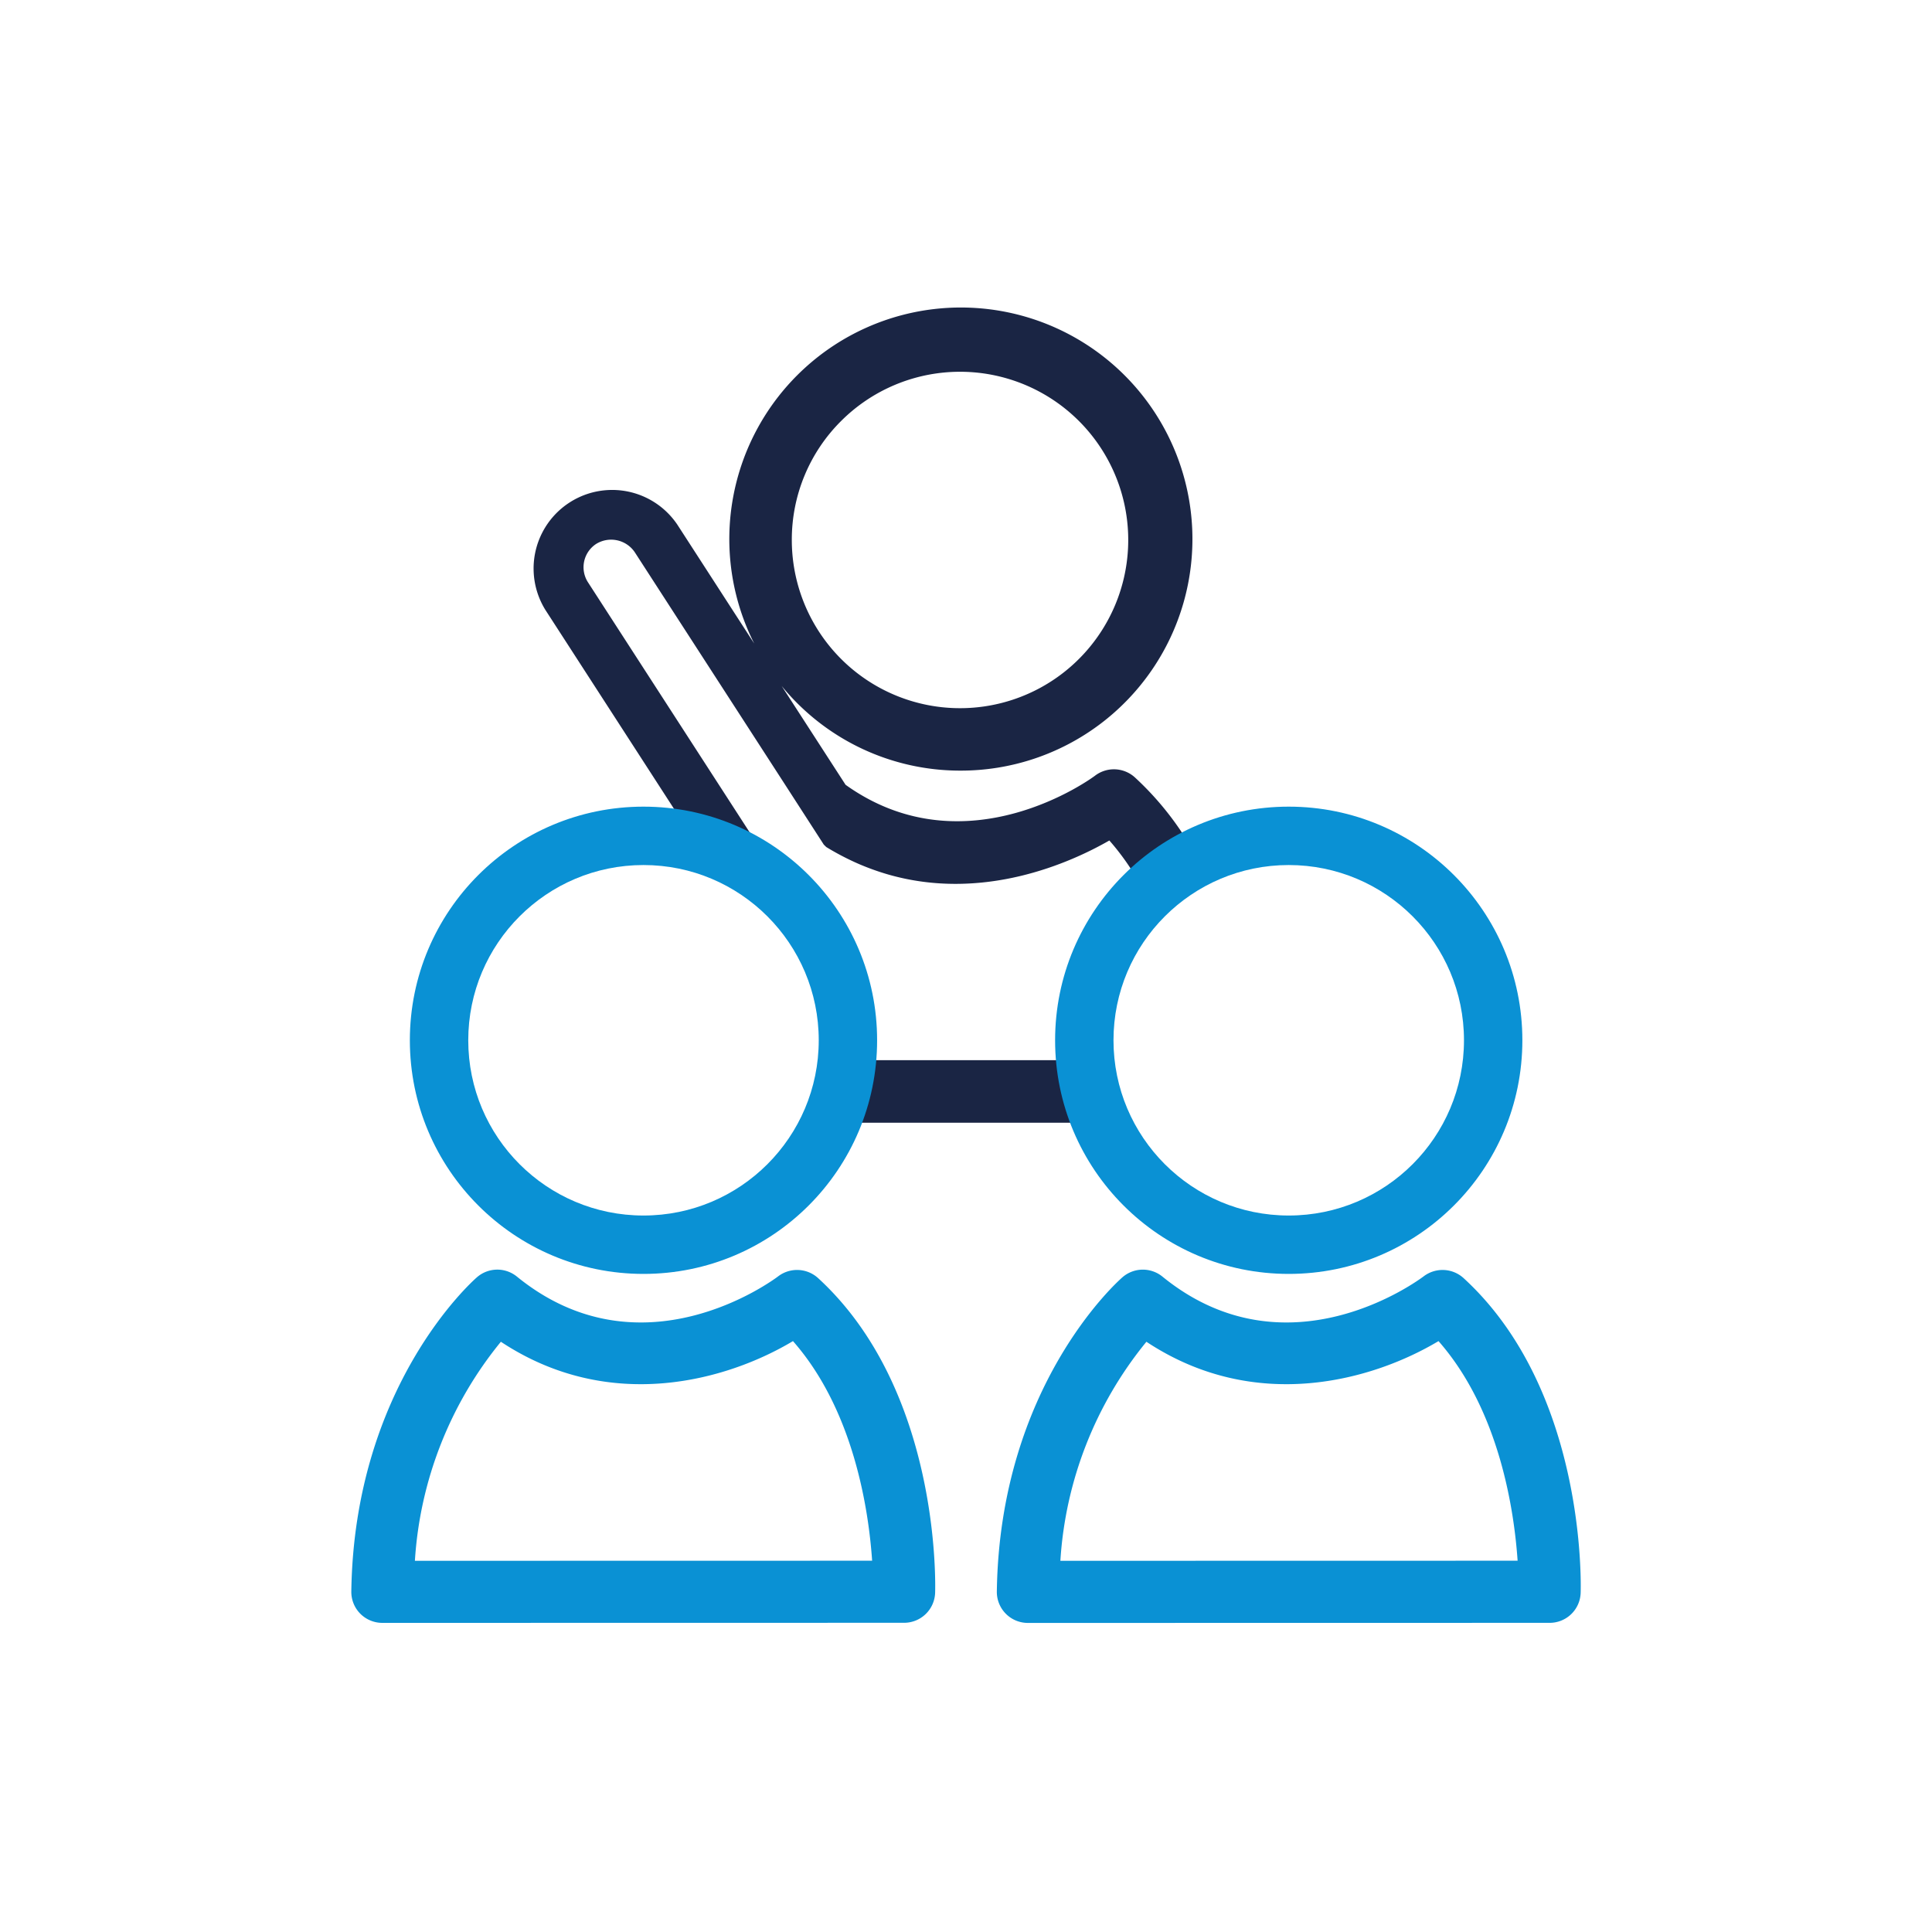 <svg xmlns="http://www.w3.org/2000/svg" width="150" height="150" viewBox="0 0 150 150">
  <g id="ico_portal_cursos" transform="translate(-946 -1258)">
    <g id="Rectangle_17144" data-name="Rectangle 17144" transform="translate(946 1258)" fill="#fff" stroke="#fff" stroke-width="1">
      <rect width="150" height="150" stroke="none"/>
      <rect x="0.5" y="0.5" width="149" height="149" fill="none"/>
    </g>
    <g id="Group_9193" data-name="Group 9193" transform="translate(934.801 1248.744)">
      <g id="Group_9190" data-name="Group 9190" transform="translate(38.474 33.256)">
        <path id="Path_6119" data-name="Path 6119" d="M47.365,77.374a17.894,17.894,0,0,0,12.657,30.55h0a17.915,17.915,0,0,0,16.705-11.5l16.705,0a17.922,17.922,0,0,0,16.7,11.509h.007A17.9,17.9,0,1,0,101.979,74.1a23.466,23.466,0,0,0-3.774-4.476,2.419,2.419,0,0,0-3.115-.137c-.1.078-9.958,7.416-19.359.7l-4.963-7.674a17.888,17.888,0,0,0,13.855,6.574h.005a17.978,17.978,0,1,0-15.988-9.864l-5.974-9.239a6.1,6.1,0,0,0-10.243,6.623l10.165,15.72a17.544,17.544,0,0,0-2.569-.206A17.783,17.783,0,0,0,47.365,77.374ZM75.387,41.94a13.06,13.06,0,1,1-3.83,9.239A12.984,12.984,0,0,1,75.387,41.94Zm25.5,38.841a13.074,13.074,0,1,1,9.255,22.324h-.007a13.073,13.073,0,0,1-9.248-22.324ZM55.734,54.469a2.159,2.159,0,0,1,.639-2.987,2.215,2.215,0,0,1,2.987.642l11.68,18.06h0l3,4.648.191.187a20.774,20.774,0,0,0,2.531,1.317,19.693,19.693,0,0,0,2.191.791c7.463,2.182,14.284-.909,17.258-2.616A19.217,19.217,0,0,1,98,76.9c-.171.159-.351.307-.517.473A17.786,17.786,0,0,0,92.235,90.03c0,.52.035,1.028.078,1.537H77.85c.043-.512.076-1.028.076-1.551a17.936,17.936,0,0,0-9.376-15.729l-.256-.393Zm17.372,35.55A13.1,13.1,0,0,1,60.026,103.1h0A13.081,13.081,0,1,1,73.105,90.019Z" transform="translate(-37.356 -33.256)" fill="#1a2544"/>
        <path id="Path_6120" data-name="Path 6120" d="M39.167,117.039a2.419,2.419,0,0,0,1.716.717l40.51-.007a2.411,2.411,0,0,0,2.409-2.331c.021-.639.405-15.733-9.091-24.435a2.423,2.423,0,0,0-3.09-.137c-.43.325-10.631,7.887-20.287.026a2.408,2.408,0,0,0-3.1.046c-.389.34-9.532,8.468-9.759,24.4A2.408,2.408,0,0,0,39.167,117.039ZM50.087,95.93c8.513,5.632,17.638,2.965,22.678-.051,4.753,5.4,5.882,13.2,6.146,17.05l-35.5.007A29.8,29.8,0,0,1,50.087,95.93Z" transform="translate(-38.474 -15.756)" fill="#0a91d4"/>
        <path id="Path_6121" data-name="Path 6121" d="M109.977,90.846c-.43.325-10.629,7.887-20.287.026a2.412,2.412,0,0,0-3.1.046c-.388.34-9.532,8.468-9.758,24.4a2.409,2.409,0,0,0,2.411,2.442l40.512-.007a2.407,2.407,0,0,0,2.405-2.331c.022-.639.406-15.733-9.091-24.435A2.422,2.422,0,0,0,109.977,90.846Zm7.288,22.083-35.5.007A29.8,29.8,0,0,1,88.445,95.93c8.511,5.632,17.635,2.965,22.679-.051C115.875,101.284,117,109.08,117.265,112.929Z" transform="translate(-26.713 -15.756)" fill="#0a91d4"/>
      </g>
      <circle id="Ellipse_357" data-name="Ellipse 357" cx="17.639" cy="17.639" r="17.639" transform="translate(43.52 72.384)" fill="#0a91d4" stroke="#0a91d4" stroke-miterlimit="10" stroke-width="1"/>
      <circle id="Ellipse_358" data-name="Ellipse 358" cx="13.606" cy="13.606" r="13.606" transform="translate(47.554 76.417)" fill="#fff"/>
      <circle id="Ellipse_359" data-name="Ellipse 359" cx="17.639" cy="17.639" r="17.639" transform="translate(93.617 72.384)" fill="#0a91d4" stroke="#0a91d4" stroke-miterlimit="10" stroke-width="1"/>
      <circle id="Ellipse_360" data-name="Ellipse 360" cx="13.606" cy="13.606" r="13.606" transform="translate(97.65 76.417)" fill="#fff"/>
    </g>
  </g>
</svg>
